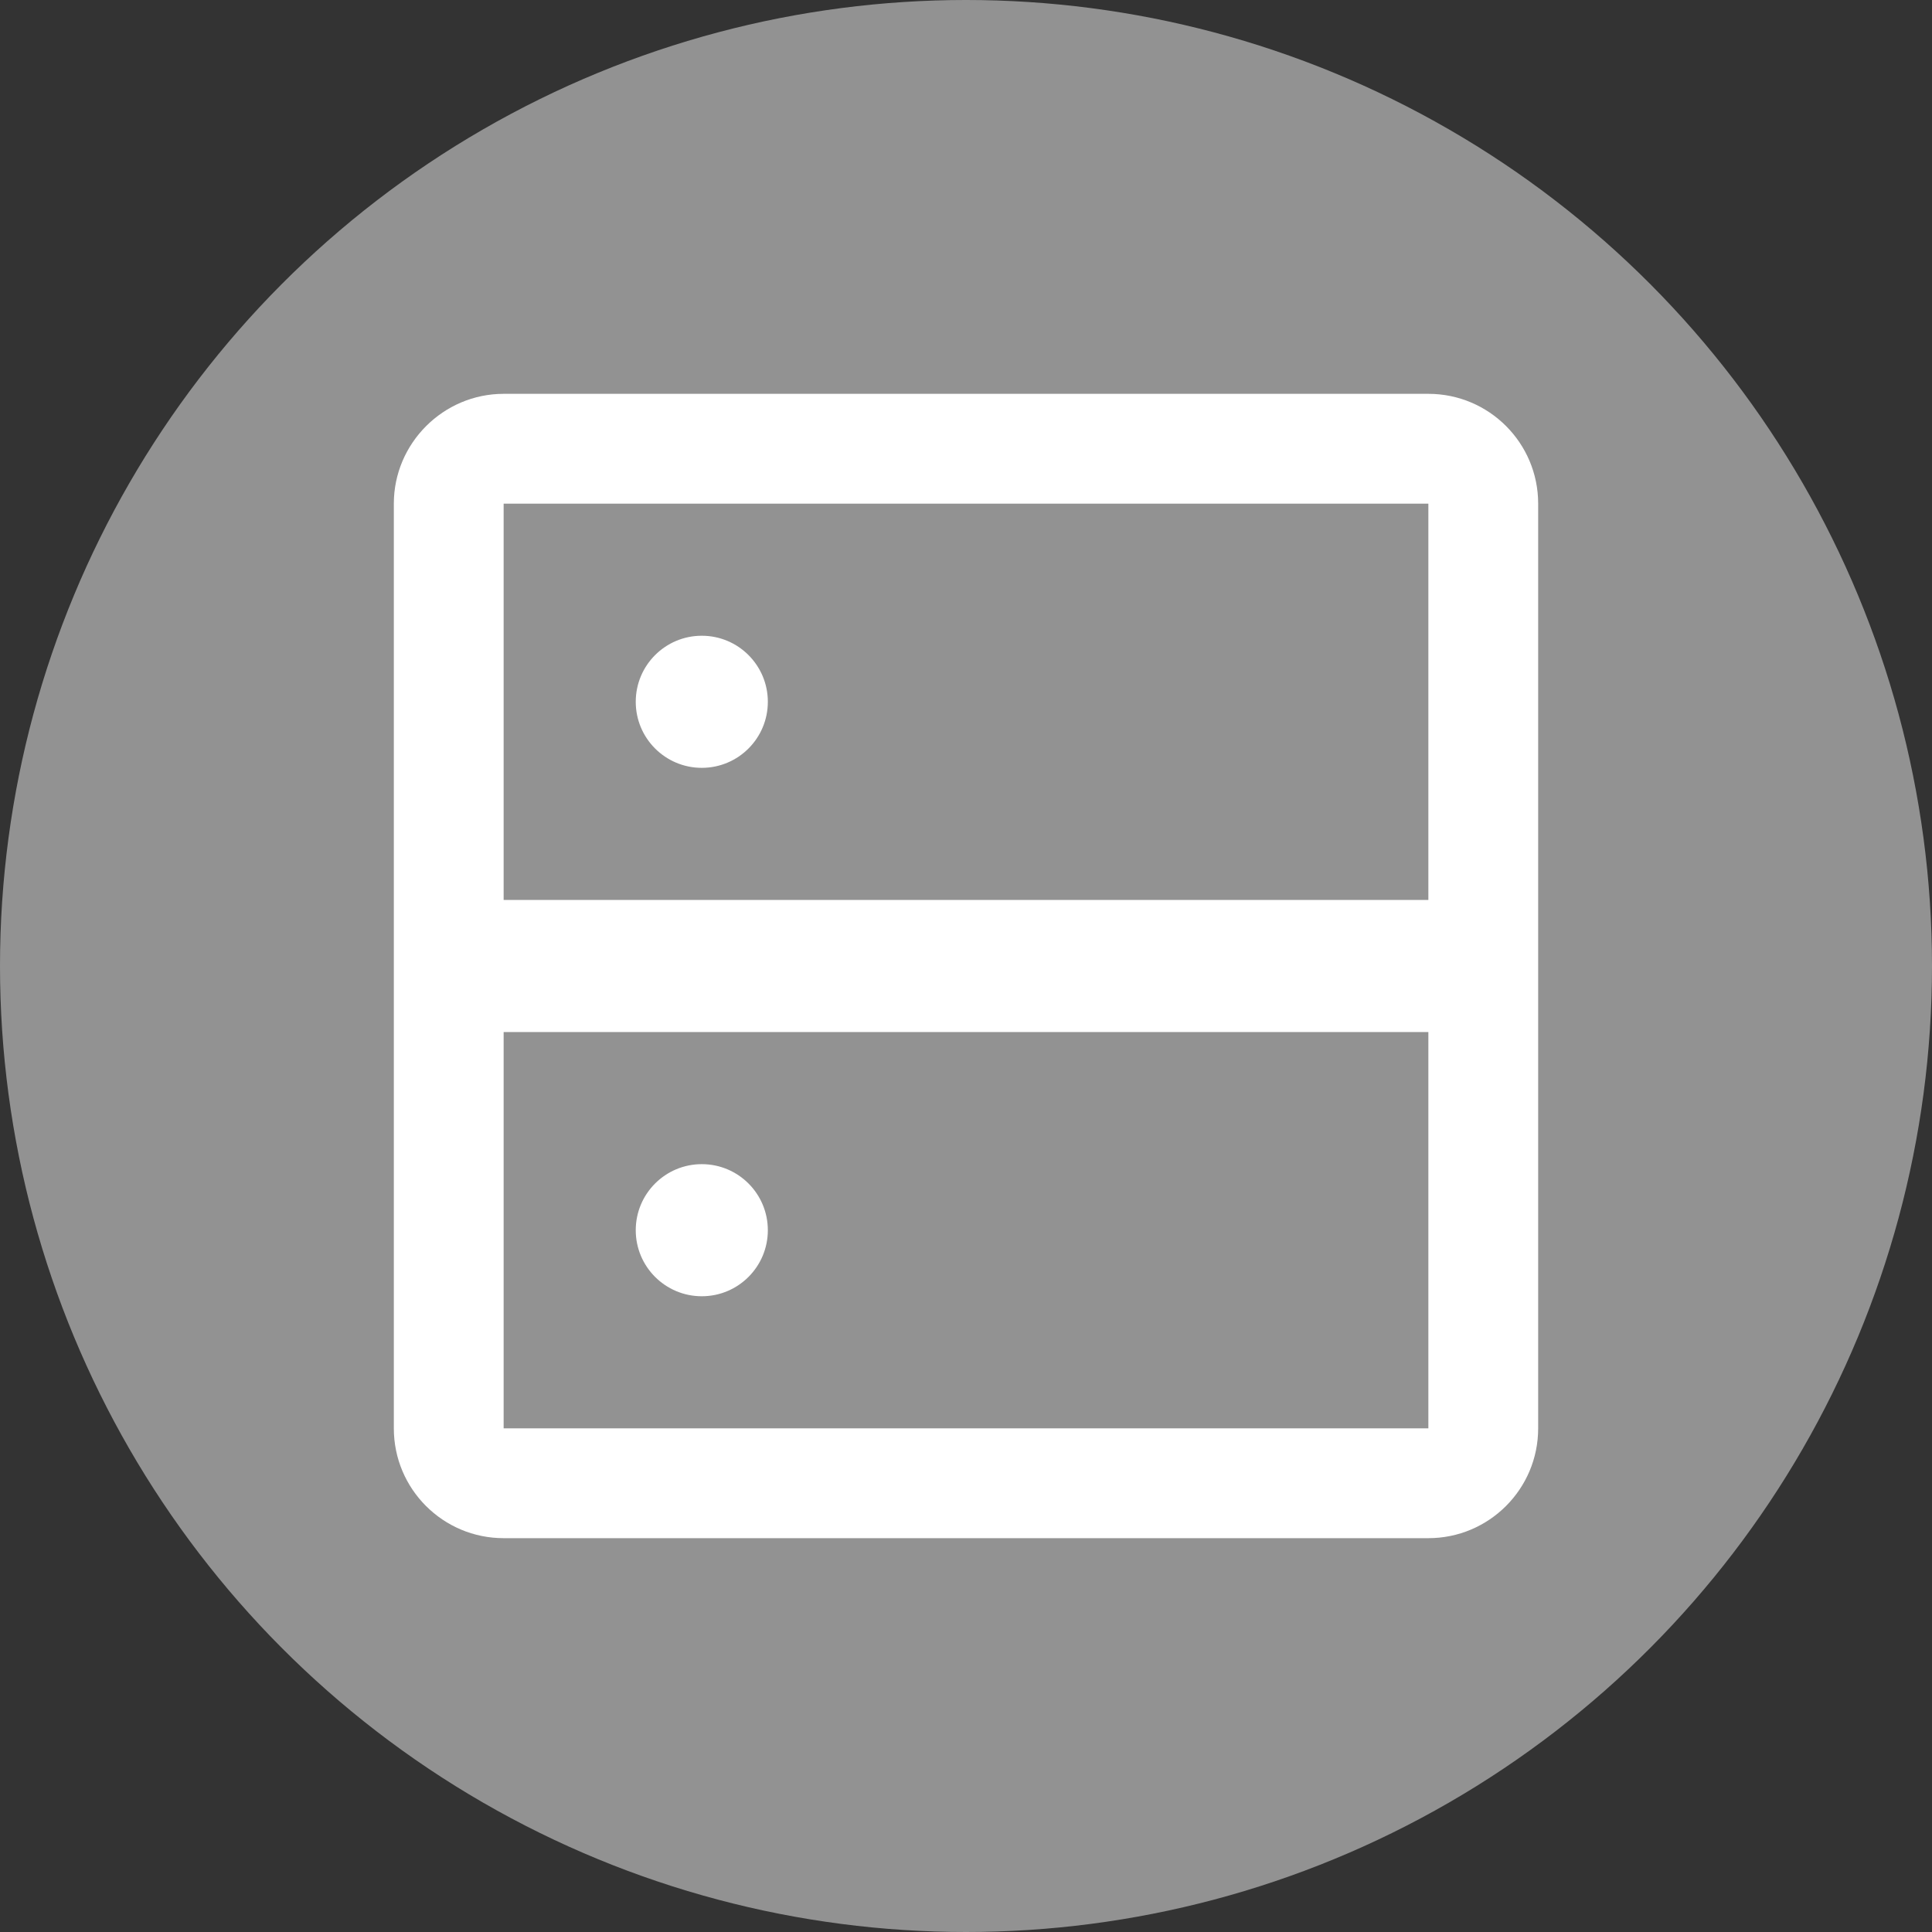 <?xml version="1.0" encoding="UTF-8"?>
<svg width="260px" height="260px" viewBox="0 0 260 260" version="1.1" xmlns="http://www.w3.org/2000/svg" xmlns:xlink="http://www.w3.org/1999/xlink">
    <rect x="0" y="0" width="260" height="260" fill="#333333" stroke="none"/>
    <title>Performance-Active</title>
    <g id="Page-1" stroke="none" stroke-width="1" fill="none" fill-rule="evenodd">
        <g id="Performance-Active" fill-rule="nonzero">
            <g id="Performance">
                <circle id="bg" fill="#929292" cx="130" cy="130" r="130"></circle>
                <path d="M192.222,53 L67.778,53 C59.657,53 53,59.657 53,67.778 L53,192.222 C53,200.384 59.616,207 67.778,207 L192.222,207 C200.384,207 207,200.384 207,192.222 L207,67.778 C207,59.616 200.384,53 192.222,53 Z M192.222,138.889 L192.222,192.222 L67.778,192.222 L67.778,138.889 L192.222,138.889 Z M94.444,156.667 C99.354,156.667 103.333,160.646 103.333,165.556 C103.333,170.465 99.354,174.444 94.444,174.444 C89.535,174.444 85.556,170.465 85.556,165.556 C85.556,160.646 89.535,156.667 94.444,156.667 Z M192.222,67.778 L192.222,121.111 L67.778,121.111 L67.778,67.778 L192.222,67.778 Z M94.444,85.556 C99.354,85.556 103.333,89.535 103.333,94.444 C103.333,99.354 99.354,103.333 94.444,103.333 C89.535,103.333 85.556,99.354 85.556,94.444 C85.556,89.535 89.535,85.556 94.444,85.556 Z" id="Shape" fill="#ffffff"></path>
            </g>
        </g>
    </g>
</svg>